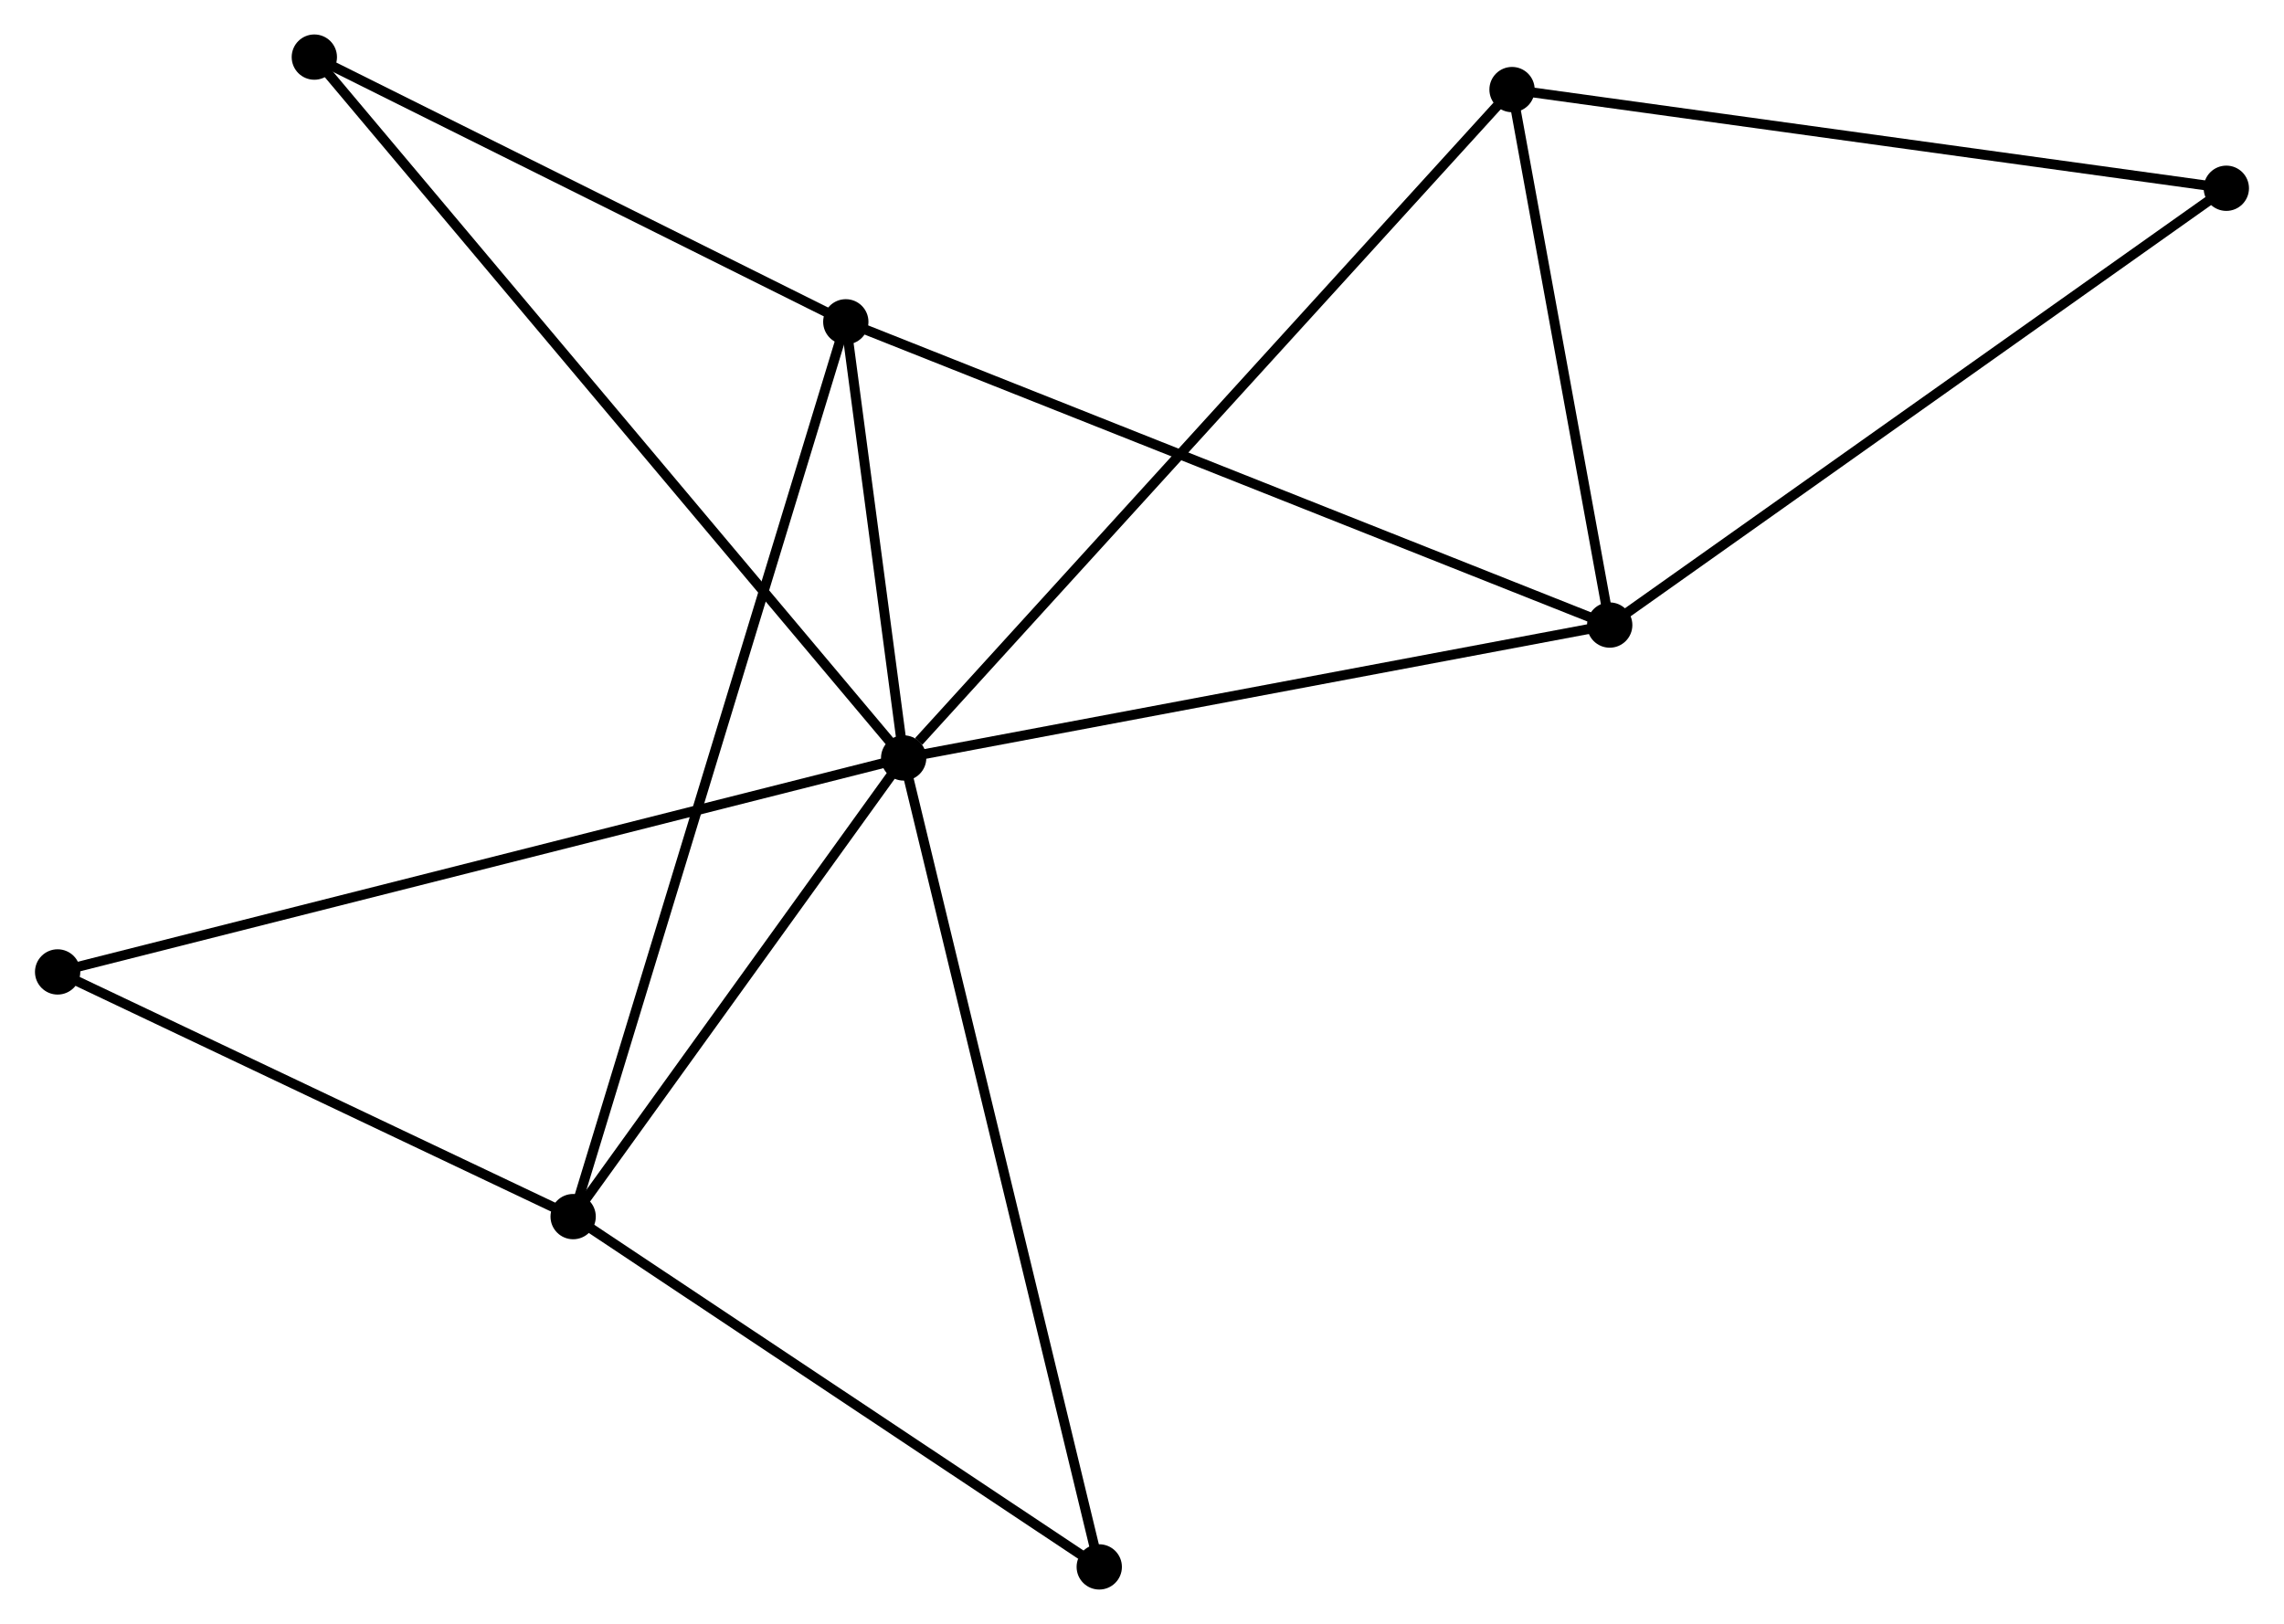 <?xml version="1.0" encoding="UTF-8" standalone="no"?>
<!DOCTYPE svg PUBLIC "-//W3C//DTD SVG 1.1//EN"
 "http://www.w3.org/Graphics/SVG/1.1/DTD/svg11.dtd">
<!-- Generated by graphviz version 2.36.0 (20140111.2315)
 -->
<!-- Title: %3 Pages: 1 -->
<svg width="232pt" height="165pt"
 viewBox="0.00 0.00 231.84 164.96" xmlns="http://www.w3.org/2000/svg" xmlns:xlink="http://www.w3.org/1999/xlink">
<g id="graph0" class="graph" transform="scale(1 1) rotate(0) translate(4 160.959)">
<title>%3</title>
<!-- 0 -->
<g id="node1" class="node"><title>0</title>
<ellipse fill="black" stroke="black" cx="87.716" cy="-83.968" rx="1.8" ry="1.8"/>
</g>
<!-- 1 -->
<g id="node2" class="node"><title>1</title>
<ellipse fill="black" stroke="black" cx="159.417" cy="-97.468" rx="1.8" ry="1.8"/>
</g>
<!-- 0&#45;&#45;1 -->
<g id="edge1" class="edge"><title>0&#45;&#45;1</title>
<path fill="none" stroke="black" d="M89.488,-84.301C99.322,-86.153 147.108,-95.15 157.443,-97.096"/>
</g>
<!-- 2 -->
<g id="node3" class="node"><title>2</title>
<ellipse fill="black" stroke="black" cx="54.152" cy="-37.381" rx="1.8" ry="1.8"/>
</g>
<!-- 0&#45;&#45;2 -->
<g id="edge2" class="edge"><title>0&#45;&#45;2</title>
<path fill="none" stroke="black" d="M86.599,-82.418C81.503,-75.344 60.483,-46.168 55.308,-38.985"/>
</g>
<!-- 3 -->
<g id="node4" class="node"><title>3</title>
<ellipse fill="black" stroke="black" cx="81.841" cy="-128.27" rx="1.8" ry="1.8"/>
</g>
<!-- 0&#45;&#45;3 -->
<g id="edge3" class="edge"><title>0&#45;&#45;3</title>
<path fill="none" stroke="black" d="M87.463,-85.871C86.497,-93.158 83.039,-119.233 82.086,-126.422"/>
</g>
<!-- 4 -->
<g id="node5" class="node"><title>4</title>
<ellipse fill="black" stroke="black" cx="149.498" cy="-151.86" rx="1.8" ry="1.8"/>
</g>
<!-- 0&#45;&#45;4 -->
<g id="edge4" class="edge"><title>0&#45;&#45;4</title>
<path fill="none" stroke="black" d="M89.243,-85.646C97.865,-95.121 140.347,-141.803 148.236,-150.473"/>
</g>
<!-- 6 -->
<g id="node6" class="node"><title>6</title>
<ellipse fill="black" stroke="black" cx="27.869" cy="-155.159" rx="1.8" ry="1.8"/>
</g>
<!-- 0&#45;&#45;6 -->
<g id="edge5" class="edge"><title>0&#45;&#45;6</title>
<path fill="none" stroke="black" d="M86.466,-85.454C78.677,-94.719 36.88,-144.44 29.112,-153.681"/>
</g>
<!-- 7 -->
<g id="node7" class="node"><title>7</title>
<ellipse fill="black" stroke="black" cx="1.8" cy="-62.235" rx="1.8" ry="1.8"/>
</g>
<!-- 0&#45;&#45;7 -->
<g id="edge6" class="edge"><title>0&#45;&#45;7</title>
<path fill="none" stroke="black" d="M85.921,-83.514C74.74,-80.685 14.737,-65.508 3.585,-62.687"/>
</g>
<!-- 8 -->
<g id="node8" class="node"><title>8</title>
<ellipse fill="black" stroke="black" cx="107.579" cy="-1.8" rx="1.8" ry="1.8"/>
</g>
<!-- 0&#45;&#45;8 -->
<g id="edge7" class="edge"><title>0&#45;&#45;8</title>
<path fill="none" stroke="black" d="M88.207,-81.936C90.955,-70.568 104.402,-14.942 107.105,-3.76"/>
</g>
<!-- 1&#45;&#45;3 -->
<g id="edge8" class="edge"><title>1&#45;&#45;3</title>
<path fill="none" stroke="black" d="M157.499,-98.229C146.766,-102.491 94.249,-123.343 83.692,-127.535"/>
</g>
<!-- 1&#45;&#45;4 -->
<g id="edge9" class="edge"><title>1&#45;&#45;4</title>
<path fill="none" stroke="black" d="M159.087,-99.278C157.581,-107.536 151.369,-141.601 149.84,-149.988"/>
</g>
<!-- 5 -->
<g id="node9" class="node"><title>5</title>
<ellipse fill="black" stroke="black" cx="222.035" cy="-141.836" rx="1.8" ry="1.8"/>
</g>
<!-- 1&#45;&#45;5 -->
<g id="edge10" class="edge"><title>1&#45;&#45;5</title>
<path fill="none" stroke="black" d="M160.965,-98.564C169.553,-104.65 211.285,-134.219 220.311,-140.615"/>
</g>
<!-- 2&#45;&#45;3 -->
<g id="edge11" class="edge"><title>2&#45;&#45;3</title>
<path fill="none" stroke="black" d="M54.731,-39.279C58.334,-51.108 77.672,-114.584 81.266,-126.382"/>
</g>
<!-- 2&#45;&#45;7 -->
<g id="edge12" class="edge"><title>2&#45;&#45;7</title>
<path fill="none" stroke="black" d="M52.411,-38.208C44.462,-41.981 11.675,-57.547 3.602,-61.38"/>
</g>
<!-- 2&#45;&#45;8 -->
<g id="edge13" class="edge"><title>2&#45;&#45;8</title>
<path fill="none" stroke="black" d="M55.93,-36.197C64.041,-30.795 97.501,-8.511 105.74,-3.025"/>
</g>
<!-- 3&#45;&#45;6 -->
<g id="edge14" class="edge"><title>3&#45;&#45;6</title>
<path fill="none" stroke="black" d="M80.045,-129.164C71.851,-133.247 38.049,-150.087 29.727,-154.234"/>
</g>
<!-- 4&#45;&#45;5 -->
<g id="edge15" class="edge"><title>4&#45;&#45;5</title>
<path fill="none" stroke="black" d="M151.292,-151.612C161.24,-150.237 209.582,-143.557 220.038,-142.112"/>
</g>
</g>
</svg>
